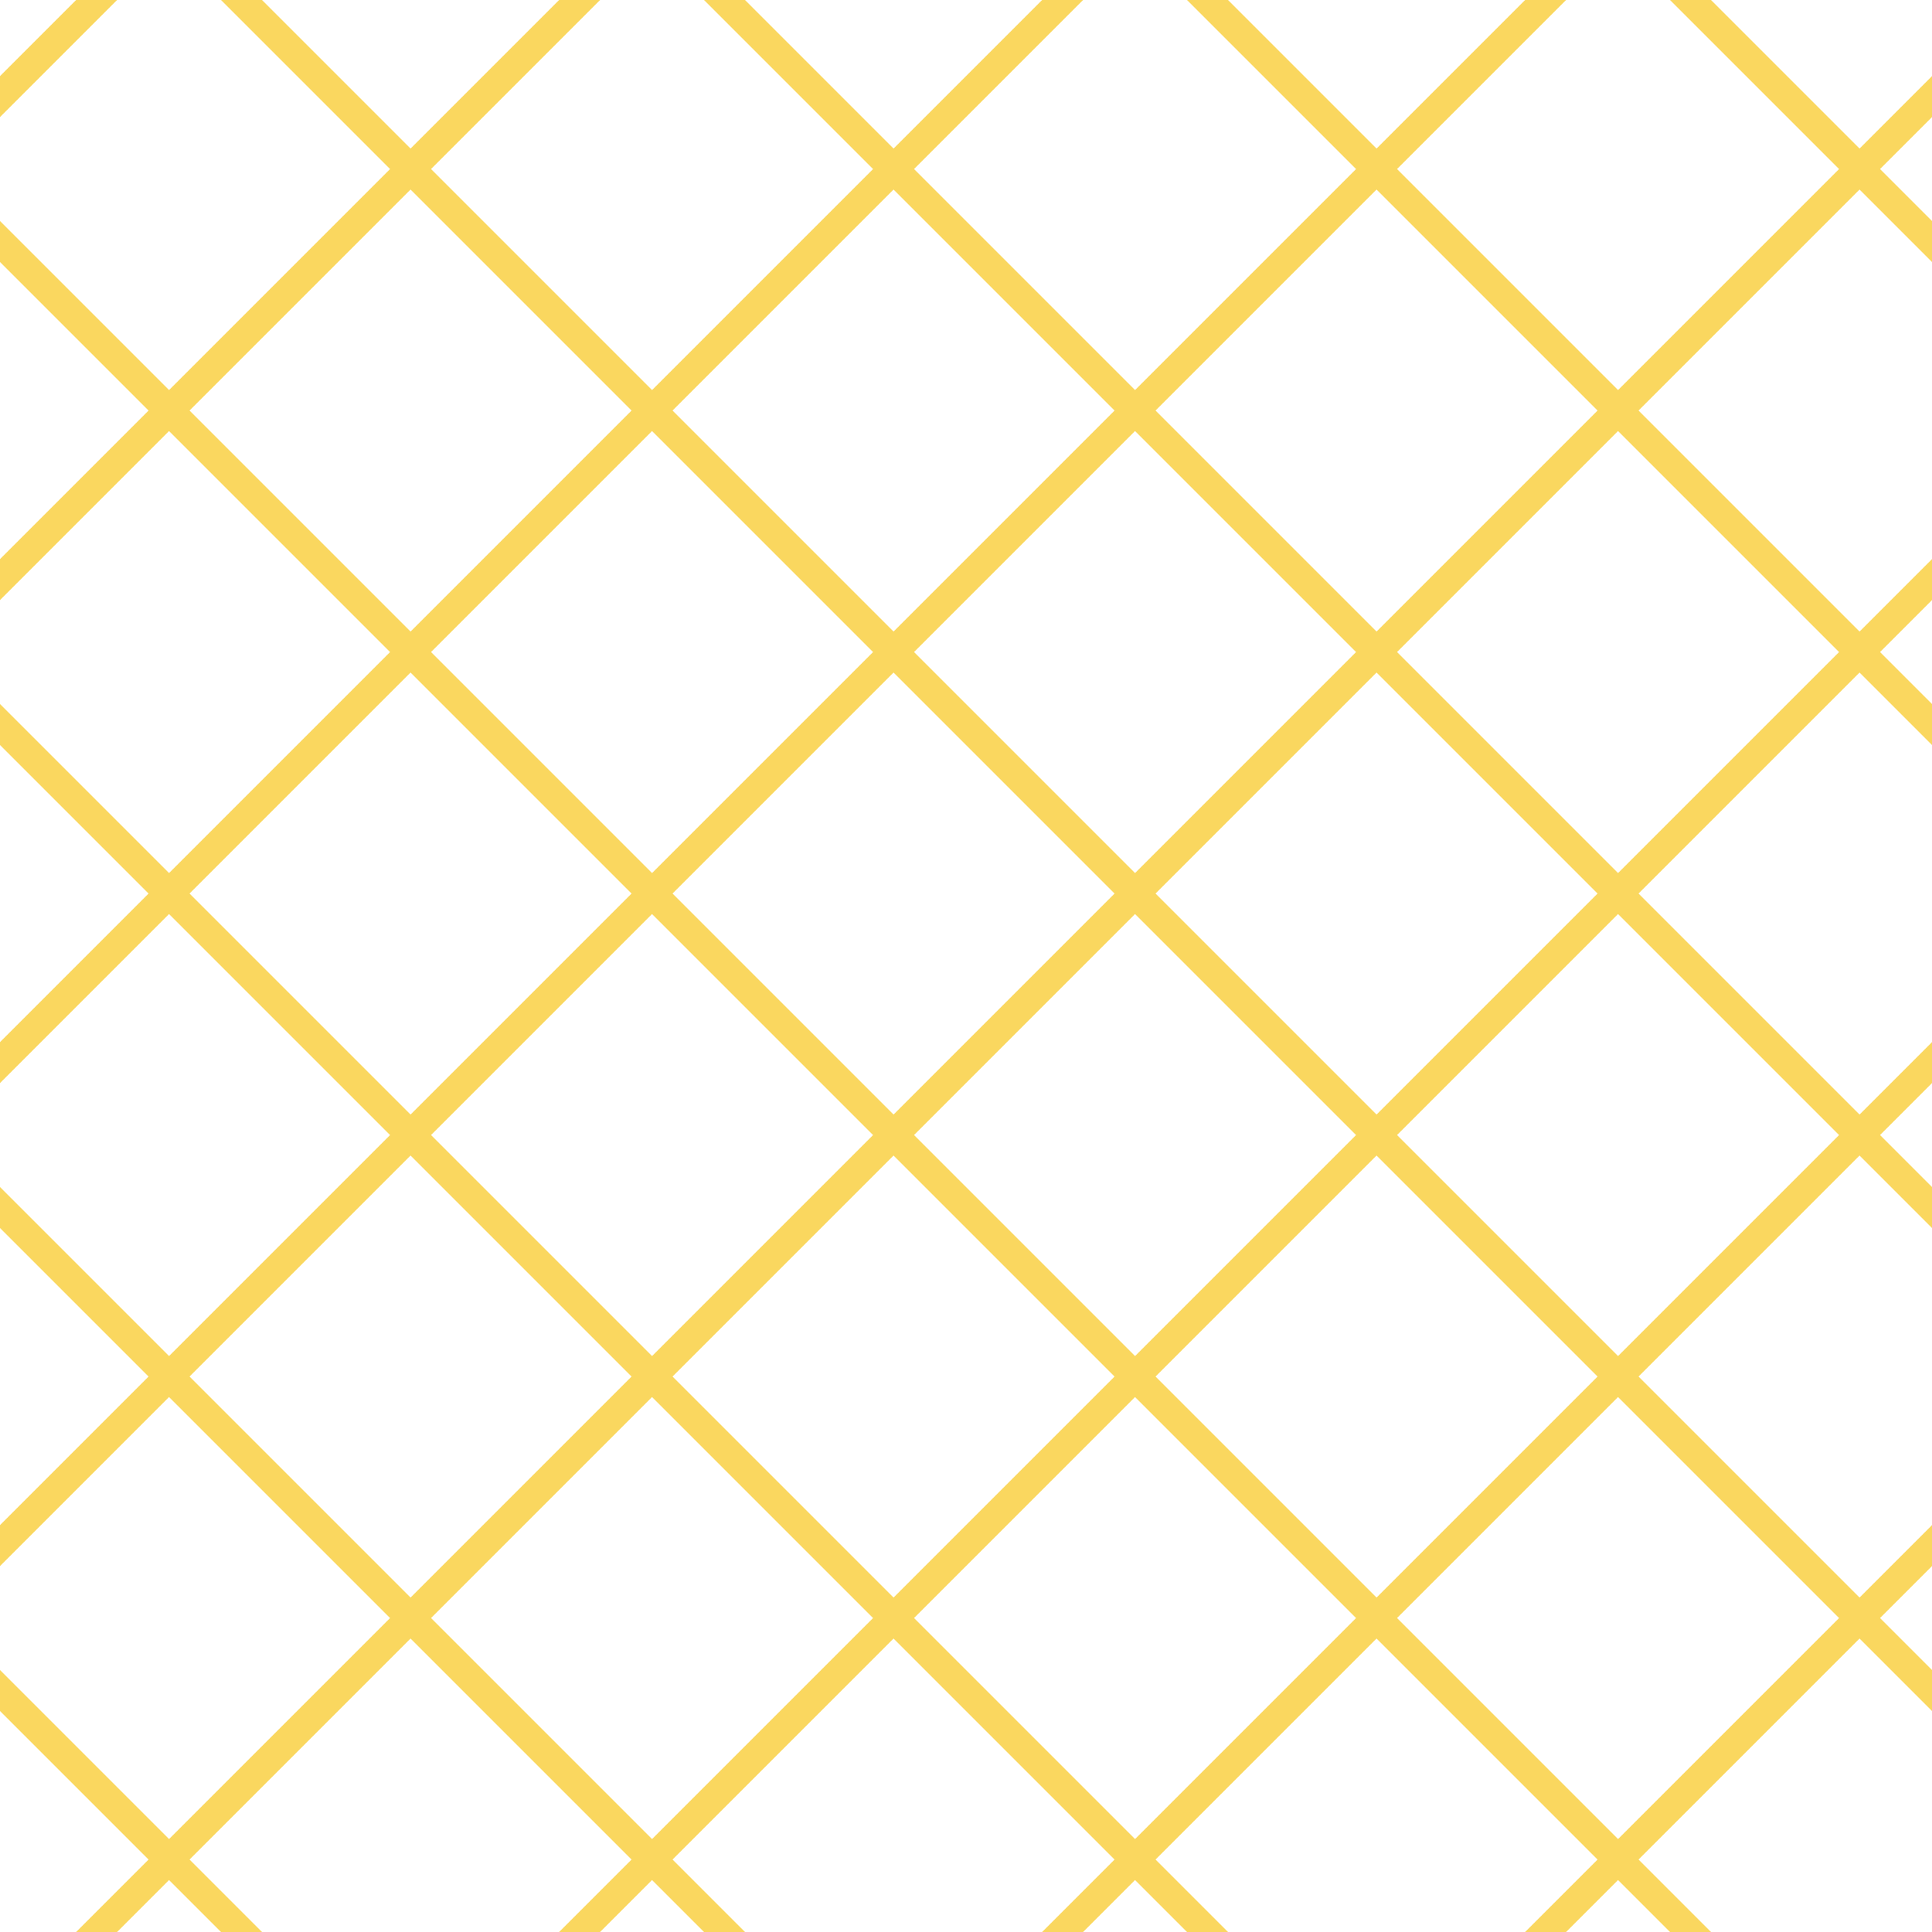 <?xml version="1.0" encoding="UTF-8"?>
<svg xmlns="http://www.w3.org/2000/svg" xmlns:xlink="http://www.w3.org/1999/xlink" style="isolation:isolate" viewBox="0 0 200 200" width="200" height="200">
<line x1='10' y1='0' x2='0' y2='10' stroke-width='3' stroke-linecap='square' stroke='#FAD75F' />
<line x1='60' y1='0' x2='0' y2='60' stroke-width='3' stroke-linecap='square' stroke='#FAD75F' />
<line x1='110' y1='0' x2='0' y2='110' stroke-width='3' stroke-linecap='square' stroke='#FAD75F' />
<line x1='160' y1='0' x2='0' y2='160' stroke-width='3' stroke-linecap='square' stroke='#FAD75F' />
<line x1='200' y1='10' x2='10' y2='200' stroke-width='3' stroke-linecap='square' stroke='#FAD75F' />
<line x1='200' y1='60' x2='60' y2='200' stroke-width='3' stroke-linecap='square' stroke='#FAD75F' />
<line x1='200' y1='110' x2='110' y2='200' stroke-width='3' stroke-linecap='square' stroke='#FAD75F' />
<line x1='200' y1='160' x2='160' y2='200' stroke-width='3' stroke-linecap='square' stroke='#FAD75F' />
<line x1='0' y1='25' x2='175' y2='200' stroke-width='3' stroke-linecap='square' stroke='#FAD75F' />
<line x1='0' y1='75' x2='125' y2='200' stroke-width='3' stroke-linecap='square' stroke='#FAD75F' />
<line x1='0' y1='125' x2='75' y2='200' stroke-width='3' stroke-linecap='square' stroke='#FAD75F' />
<line x1='0' y1='175' x2='25' y2='200' stroke-width='3' stroke-linecap='square' stroke='#FAD75F' />
<line x1='25' y1='0' x2='200' y2='175' stroke-width='3' stroke-linecap='square' stroke='#FAD75F' />
<line x1='75' y1='0' x2='200' y2='125' stroke-width='3' stroke-linecap='square' stroke='#FAD75F' />
<line x1='125' y1='0' x2='200' y2='75' stroke-width='3' stroke-linecap='square' stroke='#FAD75F' />
<line x1='175' y1='0' x2='200' y2='25' stroke-width='3' stroke-linecap='square' stroke='#FAD75F' />
</svg>
